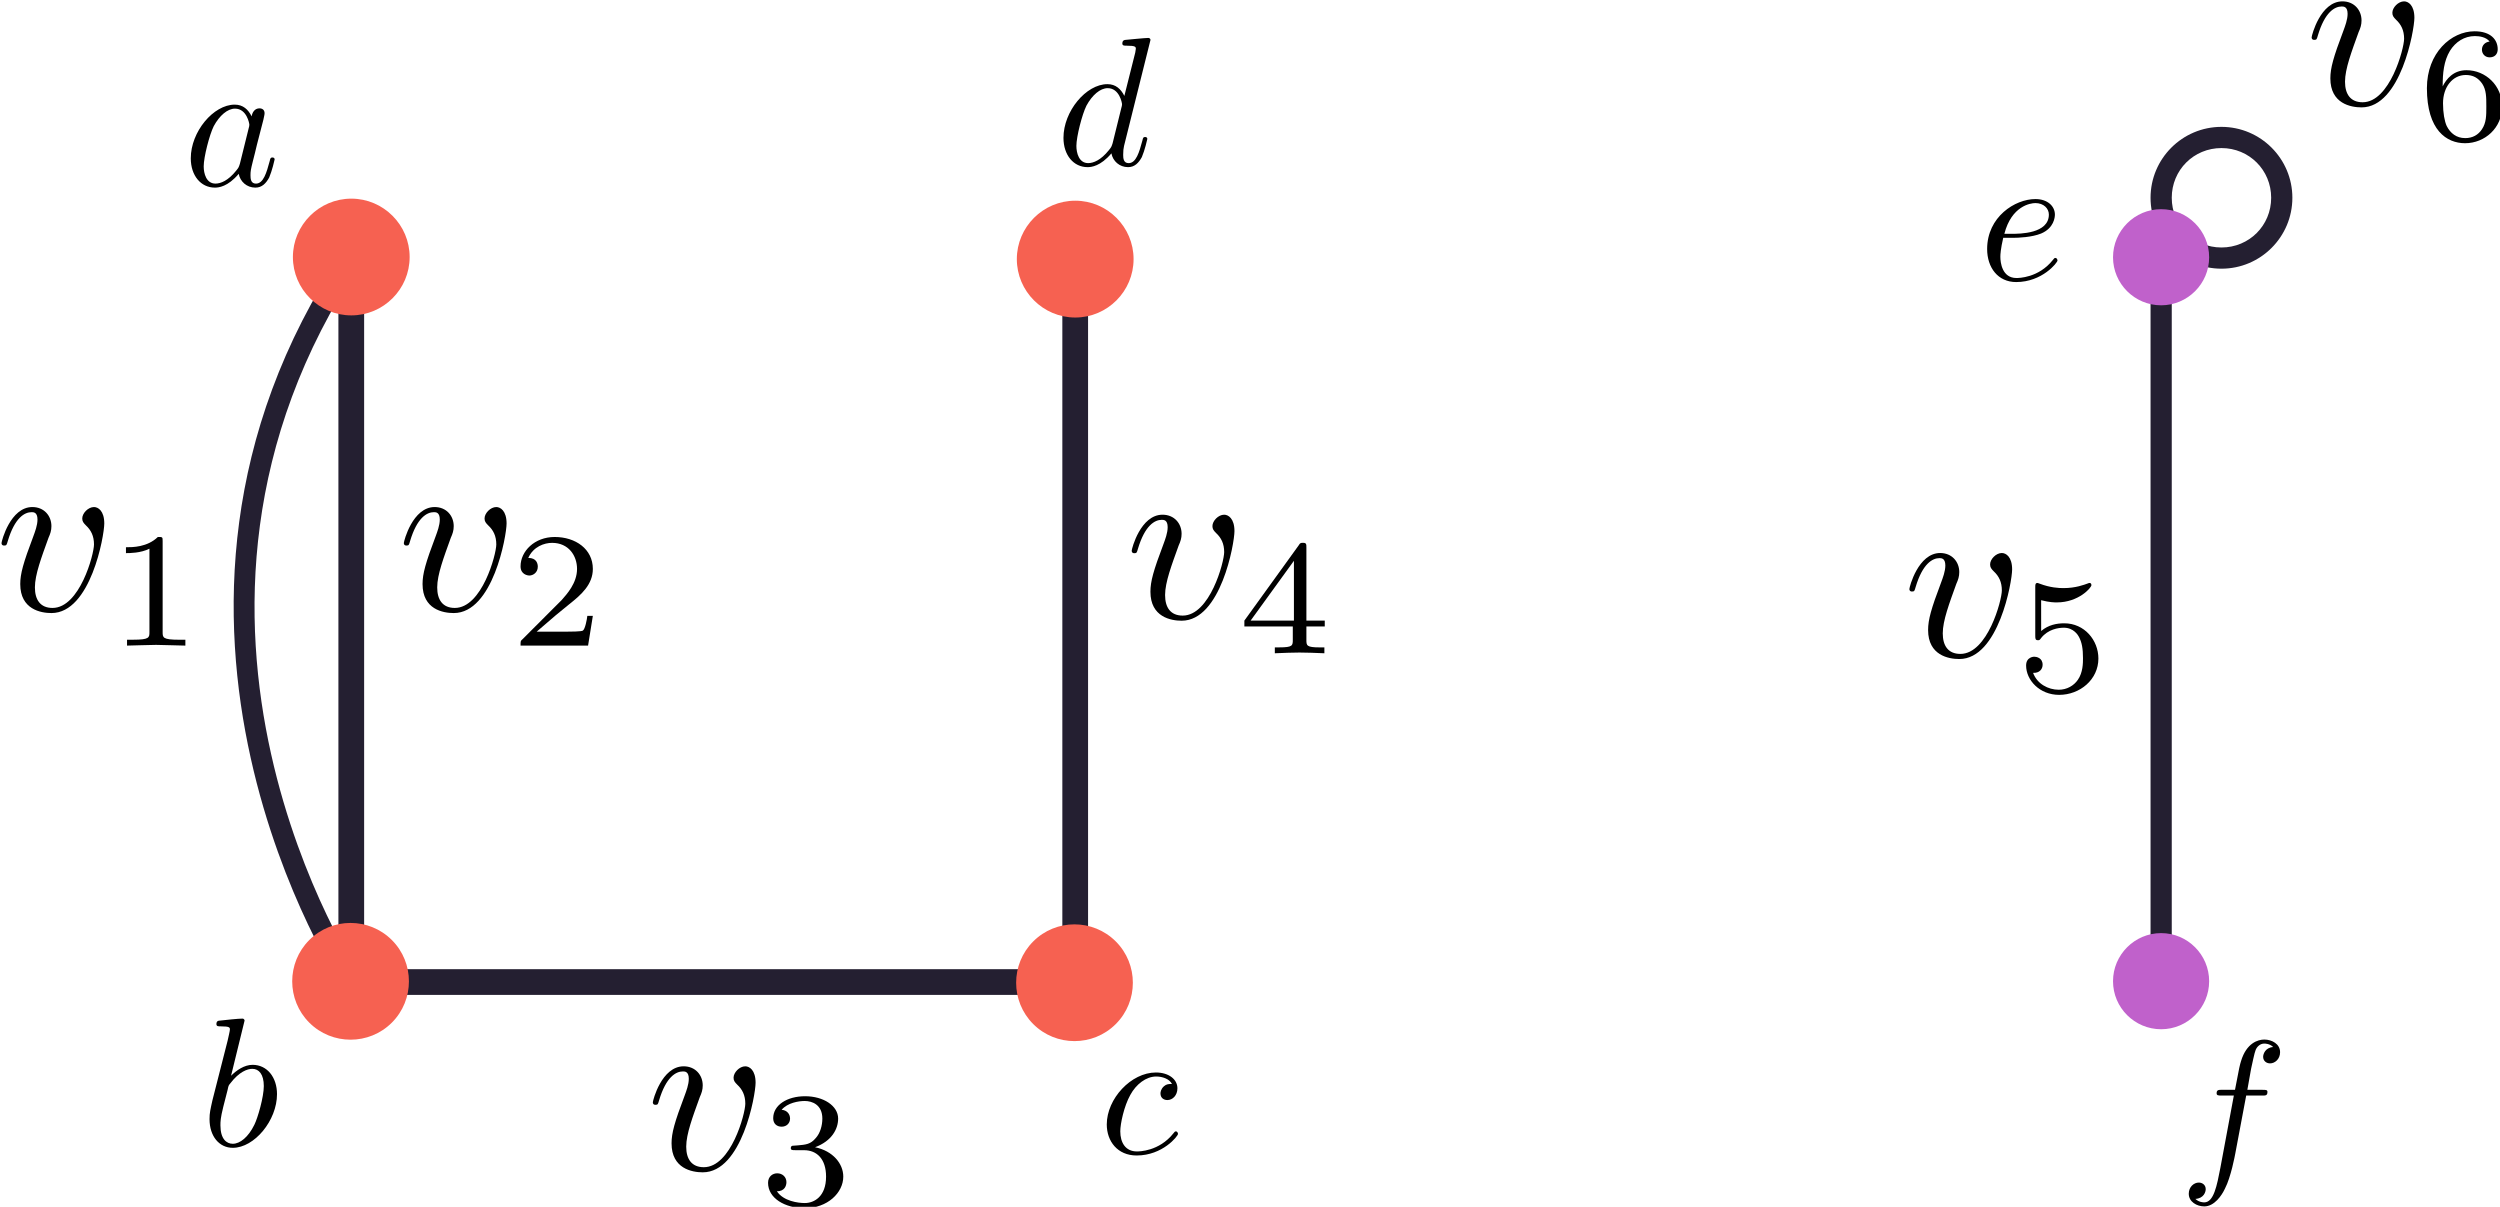 <?xml version="1.0" encoding="UTF-8" standalone="no"?>
<!-- Created with Inkscape (http://www.inkscape.org/) -->

<svg
   width="54.822mm"
   height="26.463mm"
   viewBox="0 0 54.822 26.463"
   version="1.1"
   id="svg5"
   xmlns="http://www.w3.org/2000/svg"
   xmlns:svg="http://www.w3.org/2000/svg">
  <defs
     id="defs2">
    <marker
       style="overflow:visible"
       id="marker1211"
       refX="0"
       refY="0"
       orient="auto">
      <path
         transform="matrix(0.4,0,0,0.4,2.96,0.4)"
         style="fill:context-stroke;fill-rule:evenodd;stroke:context-stroke;stroke-width:1pt"
         d="m -2.5,-1 c 0,2.76 -2.24,5 -5,5 -2.76,0 -5,-2.24 -5,-5 0,-2.76 2.24,-5 5,-5 2.76,0 5,2.24 5,5 z"
         id="path1209" />
    </marker>
    <marker
       style="overflow:visible"
       id="DotM"
       refX="0"
       refY="0"
       orient="auto">
      <path
         transform="matrix(0.4,0,0,0.4,2.96,0.4)"
         style="fill:context-stroke;fill-rule:evenodd;stroke:context-stroke;stroke-width:1pt"
         d="m -2.5,-1 c 0,2.76 -2.24,5 -5,5 -2.76,0 -5,-2.24 -5,-5 0,-2.76 2.24,-5 5,-5 2.76,0 5,2.24 5,5 z"
         id="path1005" />
    </marker>
    <defs
       id="id-f3cf8f50-a01f-4271-999c-8eb930489b6f">
      <g
         id="id-8a2ee65e-22da-4a70-9e1a-a4fc28b04e28">
        <symbol
           overflow="visible"
           id="id-b892ae41-0631-4008-8c2a-bd448542a060">
          <path
             style="stroke:none;stroke-width:0"
             d=""
             id="id-705b8352-faa5-418b-a6c4-260732175886" />
        </symbol>
        <symbol
           overflow="visible"
           id="id-2dcf8aa4-0beb-4d17-bd59-43ebabb11cfd">
          <path
             style="stroke:none;stroke-width:0"
             d="M 3.719,-3.766 C 3.531,-4.141 3.25,-4.406 2.797,-4.406 c -1.156,0 -2.391,1.469 -2.391,2.922 0,0.938 0.547,1.594 1.312,1.594 0.203,0 0.703,-0.047 1.297,-0.75 0.078,0.422 0.438,0.75 0.906,0.75 0.359,0 0.578,-0.234 0.75,-0.547 0.156,-0.359 0.297,-0.969 0.297,-0.984 0,-0.109 -0.094,-0.109 -0.125,-0.109 -0.094,0 -0.109,0.047 -0.141,0.188 -0.172,0.641 -0.344,1.234 -0.75,1.234 -0.281,0 -0.297,-0.266 -0.297,-0.453 0,-0.219 0.016,-0.312 0.125,-0.75 C 3.891,-1.719 3.906,-1.828 4,-2.203 L 4.359,-3.594 c 0.062,-0.281 0.062,-0.297 0.062,-0.344 0,-0.172 -0.109,-0.266 -0.281,-0.266 -0.25,0 -0.391,0.219 -0.422,0.438 z M 3.078,-1.188 C 3.016,-1 3.016,-0.984 2.875,-0.812 2.438,-0.266 2.031,-0.109 1.75,-0.109 c -0.5,0 -0.641,-0.547 -0.641,-0.938 0,-0.5 0.312,-1.719 0.547,-2.188 0.312,-0.578 0.75,-0.953 1.156,-0.953 0.641,0 0.781,0.812 0.781,0.875 0,0.062 -0.016,0.125 -0.031,0.172 z m 0,0"
             id="id-8d6352c4-327f-446b-8f70-de79dbd306d9" />
        </symbol>
        <symbol
           overflow="visible"
           id="id-7d299031-46b8-407a-b140-c4fc2d6b9caf">
          <path
             style="stroke:none;stroke-width:0"
             d="m 2.375,-6.812 c 0,0 0,-0.109 -0.125,-0.109 -0.219,0 -0.953,0.078 -1.219,0.109 -0.078,0 -0.188,0.016 -0.188,0.188 0,0.125 0.094,0.125 0.25,0.125 0.469,0 0.484,0.062 0.484,0.172 0,0.062 -0.078,0.406 -0.125,0.609 l -0.828,3.25 c -0.109,0.5 -0.156,0.672 -0.156,1.016 0,0.938 0.531,1.562 1.266,1.562 1.172,0 2.406,-1.484 2.406,-2.922 0,-0.906 -0.531,-1.594 -1.328,-1.594 -0.453,0 -0.875,0.297 -1.172,0.594 z M 1.453,-3.047 C 1.5,-3.266 1.5,-3.281 1.594,-3.391 2.078,-4.031 2.531,-4.188 2.797,-4.188 c 0.359,0 0.625,0.297 0.625,0.938 0,0.594 -0.328,1.734 -0.516,2.109 -0.328,0.672 -0.781,1.031 -1.172,1.031 -0.344,0 -0.672,-0.266 -0.672,-1 0,-0.203 0,-0.391 0.156,-1.016 z m 0,0"
             id="id-e67ee7d6-047e-4235-b01c-3fe6eb45dcae" />
        </symbol>
        <symbol
           overflow="visible"
           id="id-a79f198c-d1cf-4717-a14e-7273998e11f8">
          <path
             style="stroke:none;stroke-width:0"
             d="m 3.953,-3.781 c -0.172,0 -0.297,0 -0.438,0.125 -0.172,0.156 -0.188,0.328 -0.188,0.391 0,0.25 0.188,0.359 0.375,0.359 0.281,0 0.547,-0.25 0.547,-0.641 0,-0.484 -0.469,-0.859 -1.172,-0.859 -1.344,0 -2.672,1.422 -2.672,2.828 0,0.906 0.578,1.688 1.625,1.688 1.422,0 2.25,-1.062 2.25,-1.172 0,-0.062 -0.047,-0.141 -0.109,-0.141 -0.062,0 -0.078,0.031 -0.141,0.109 -0.781,0.984 -1.875,0.984 -1.984,0.984 -0.625,0 -0.906,-0.484 -0.906,-1.094 0,-0.406 0.203,-1.375 0.547,-1.984 0.312,-0.578 0.859,-1 1.406,-1 0.328,0 0.719,0.125 0.859,0.406 z m 0,0"
             id="id-3f7f347e-34f8-460e-9f40-86d94bc9fc44" />
        </symbol>
        <symbol
           overflow="visible"
           id="id-b6cf7bbd-25da-42ea-bd94-efa7f73bd045">
          <path
             style="stroke:none;stroke-width:0"
             d="m 5.141,-6.812 c 0,0 0,-0.109 -0.125,-0.109 -0.156,0 -1.094,0.094 -1.266,0.109 -0.078,0.016 -0.141,0.062 -0.141,0.188 0,0.125 0.094,0.125 0.234,0.125 0.484,0 0.5,0.062 0.5,0.172 L 4.312,-6.125 3.719,-3.766 C 3.531,-4.141 3.25,-4.406 2.797,-4.406 c -1.156,0 -2.391,1.469 -2.391,2.922 0,0.938 0.547,1.594 1.312,1.594 0.203,0 0.703,-0.047 1.297,-0.75 0.078,0.422 0.438,0.75 0.906,0.75 0.359,0 0.578,-0.234 0.75,-0.547 0.156,-0.359 0.297,-0.969 0.297,-0.984 0,-0.109 -0.094,-0.109 -0.125,-0.109 -0.094,0 -0.109,0.047 -0.141,0.188 -0.172,0.641 -0.344,1.234 -0.75,1.234 -0.281,0 -0.297,-0.266 -0.297,-0.453 0,-0.25 0.016,-0.312 0.047,-0.484 z m -2.062,5.625 C 3.016,-1 3.016,-0.984 2.875,-0.812 2.438,-0.266 2.031,-0.109 1.75,-0.109 c -0.5,0 -0.641,-0.547 -0.641,-0.938 0,-0.5 0.312,-1.719 0.547,-2.188 0.312,-0.578 0.75,-0.953 1.156,-0.953 0.641,0 0.781,0.812 0.781,0.875 0,0.062 -0.016,0.125 -0.031,0.172 z m 0,0"
             id="id-30af0f86-b618-46d1-a14f-f2357727750f" />
        </symbol>
        <symbol
           overflow="visible"
           id="id-ff0b784c-d7b5-4179-9c44-8fadbfde2135">
          <path
             style="stroke:none;stroke-width:0"
             d="m 1.859,-2.297 c 0.297,0 1.031,-0.031 1.531,-0.234 0.703,-0.297 0.75,-0.891 0.75,-1.031 0,-0.438 -0.375,-0.844 -1.062,-0.844 -1.109,0 -2.625,0.969 -2.625,2.719 0,1.016 0.594,1.797 1.578,1.797 1.422,0 2.25,-1.062 2.25,-1.172 0,-0.062 -0.047,-0.141 -0.109,-0.141 -0.062,0 -0.078,0.031 -0.141,0.109 -0.781,0.984 -1.875,0.984 -1.984,0.984 -0.781,0 -0.875,-0.844 -0.875,-1.156 0,-0.125 0.016,-0.422 0.156,-1.031 z m -0.469,-0.219 C 1.781,-4.031 2.812,-4.188 3.078,-4.188 c 0.453,0 0.734,0.297 0.734,0.625 0,1.047 -1.594,1.047 -2.016,1.047 z m 0,0"
             id="id-d0593ab0-6b75-4945-994e-56c07361d455" />
        </symbol>
        <symbol
           overflow="visible"
           id="id-72218aeb-cdd5-4666-ae2c-6f9e7ad1127b">
          <path
             style="stroke:none;stroke-width:0"
             d="m 3.656,-3.984 h 0.859 c 0.203,0 0.297,0 0.297,-0.203 0,-0.109 -0.094,-0.109 -0.266,-0.109 H 3.719 L 3.922,-5.438 c 0.047,-0.203 0.188,-0.906 0.25,-1.031 0.078,-0.188 0.25,-0.344 0.469,-0.344 0.031,0 0.297,0 0.484,0.188 -0.438,0.031 -0.547,0.391 -0.547,0.531 0,0.234 0.188,0.359 0.375,0.359 C 5.219,-5.734 5.5,-5.969 5.5,-6.344 c 0,-0.453 -0.453,-0.688 -0.859,-0.688 -0.344,0 -0.969,0.188 -1.266,1.172 -0.062,0.203 -0.094,0.312 -0.328,1.562 h -0.688 c -0.203,0 -0.312,0 -0.312,0.188 0,0.125 0.094,0.125 0.281,0.125 h 0.656 L 2.25,-0.047 c -0.188,0.969 -0.359,1.875 -0.875,1.875 -0.047,0 -0.281,0 -0.484,-0.188 C 1.359,1.609 1.453,1.25 1.453,1.109 1.453,0.875 1.266,0.75 1.078,0.75 0.812,0.75 0.531,0.984 0.531,1.359 c 0,0.438 0.438,0.688 0.844,0.688 0.547,0 0.953,-0.594 1.125,-0.969 0.328,-0.625 0.547,-1.828 0.562,-1.906 z m 0,0"
             id="id-c5b8f68d-493c-486b-8570-ca1d76154f37" />
        </symbol>
        <symbol
           overflow="visible"
           id="id-17d66f0b-2107-43b0-9895-d4860e7657a2">
          <path
             style="stroke:none;stroke-width:0"
             d="M 4.688,-3.766 C 4.703,-3.812 4.719,-3.875 4.719,-3.938 c 0,-0.172 -0.109,-0.266 -0.281,-0.266 -0.094,0 -0.375,0.062 -0.406,0.422 -0.188,-0.359 -0.531,-0.625 -0.938,-0.625 -1.125,0 -2.359,1.391 -2.359,2.828 0,0.984 0.594,1.578 1.312,1.578 0.594,0 1.062,-0.469 1.156,-0.578 L 3.219,-0.562 C 3.016,0.312 2.891,0.734 2.891,0.75 2.844,0.844 2.516,1.828 1.453,1.828 1.266,1.828 0.938,1.812 0.656,1.719 0.953,1.641 1.062,1.375 1.062,1.203 c 0,-0.156 -0.109,-0.344 -0.375,-0.344 -0.219,0 -0.531,0.172 -0.531,0.578 0,0.406 0.359,0.609 1.312,0.609 1.25,0 1.969,-0.781 2.125,-1.375 z M 3.406,-1.281 C 3.344,-1.016 3.109,-0.766 2.891,-0.578 2.688,-0.406 2.375,-0.219 2.078,-0.219 c -0.5,0 -0.641,-0.516 -0.641,-0.922 0,-0.469 0.281,-1.656 0.562,-2.156 C 2.266,-3.781 2.688,-4.188 3.109,-4.188 c 0.656,0 0.797,0.812 0.797,0.859 0,0.047 -0.016,0.109 -0.031,0.141 z m 0,0"
             id="id-04df5e81-6616-45bb-9a3e-2d5e309477bb" />
        </symbol>
        <symbol
           overflow="visible"
           id="id-4bb81ebb-147e-452c-b3dc-98ca50f53814">
          <path
             style="stroke:none;stroke-width:0"
             d="m 2.859,-6.812 c 0,0 0,-0.109 -0.125,-0.109 -0.234,0 -0.953,0.078 -1.219,0.109 -0.078,0 -0.188,0.016 -0.188,0.188 0,0.125 0.094,0.125 0.234,0.125 0.484,0 0.5,0.062 0.5,0.172 L 2.031,-6.125 0.594,-0.391 c -0.047,0.141 -0.047,0.156 -0.047,0.219 0,0.234 0.203,0.281 0.297,0.281 0.156,0 0.312,-0.125 0.359,-0.266 l 0.188,-0.75 0.219,-0.891 C 1.672,-2.031 1.734,-2.25 1.781,-2.469 1.797,-2.531 1.891,-2.859 1.891,-2.922 1.922,-3.016 2.234,-3.562 2.578,-3.844 2.797,-4 3.094,-4.188 3.531,-4.188 c 0.422,0 0.531,0.344 0.531,0.703 0,0.531 -0.375,1.625 -0.609,2.234 C 3.375,-1.031 3.312,-0.906 3.312,-0.703 c 0,0.469 0.359,0.812 0.828,0.812 0.938,0 1.297,-1.453 1.297,-1.531 0,-0.109 -0.078,-0.109 -0.109,-0.109 -0.109,0 -0.109,0.031 -0.156,0.188 -0.141,0.531 -0.469,1.234 -1.016,1.234 -0.172,0 -0.234,-0.094 -0.234,-0.328 0,-0.25 0.078,-0.484 0.172,-0.703 0.156,-0.438 0.609,-1.625 0.609,-2.203 0,-0.641 -0.391,-1.062 -1.141,-1.062 -0.625,0 -1.109,0.312 -1.484,0.766 z m 0,0"
             id="id-bd9a51cf-2364-448e-8d52-e710bf55179c" />
        </symbol>
      </g>
    </defs>
    <defs
       id="id-06de25f4-2396-4c5a-b5cf-b44303d2289d">
      <g
         id="id-fa65ef5b-1361-44d8-b55d-6a4fbcb18400">
        <symbol
           overflow="visible"
           id="id-7dd63600-ae73-4a65-9b91-462bfdc23293">
          <path
             style="stroke:none;stroke-width:0"
             d=""
             id="id-2aaca5b1-5ef9-49de-a25a-979843209192" />
        </symbol>
        <symbol
           overflow="visible"
           id="id-bc5867cd-ae23-4e69-b2bc-e2f0c368cacf">
          <path
             style="stroke:none;stroke-width:0"
             d="m 4.672,-3.703 c 0,-0.547 -0.266,-0.703 -0.438,-0.703 -0.25,0 -0.5,0.266 -0.5,0.484 0,0.125 0.047,0.188 0.156,0.297 0.219,0.203 0.344,0.453 0.344,0.812 0,0.422 -0.609,2.703 -1.766,2.703 -0.516,0 -0.75,-0.344 -0.75,-0.875 0,-0.547 0.281,-1.281 0.578,-2.109 0.078,-0.172 0.125,-0.312 0.125,-0.5 0,-0.438 -0.312,-0.812 -0.812,-0.812 -0.938,0 -1.312,1.453 -1.312,1.531 0,0.109 0.094,0.109 0.109,0.109 0.109,0 0.109,-0.031 0.156,-0.188 0.297,-1 0.719,-1.234 1.016,-1.234 0.078,0 0.25,0 0.25,0.312 0,0.25 -0.109,0.531 -0.172,0.703 -0.438,1.156 -0.562,1.609 -0.562,2.047 0,1.078 0.875,1.234 1.328,1.234 1.672,0 2.25,-3.297 2.25,-3.812 z m 0,0"
             id="id-c965877a-e033-4754-8ed4-1e7e183fea02" />
        </symbol>
        <symbol
           overflow="visible"
           id="id-070a1d8e-6d49-4bb2-8874-bd65125dd6b0">
          <path
             style="stroke:none;stroke-width:0"
             d=""
             id="id-ac55832a-cb3f-4272-bc44-21a507d78a25" />
        </symbol>
        <symbol
           overflow="visible"
           id="id-20e99f99-8977-40c1-b395-416dd3c7f718">
          <path
             style="stroke:none;stroke-width:0"
             d="m 2.328,-4.438 c 0,-0.188 0,-0.188 -0.203,-0.188 -0.453,0.438 -1.078,0.438 -1.359,0.438 v 0.25 c 0.156,0 0.625,0 1,-0.188 v 3.547 c 0,0.234 0,0.328 -0.688,0.328 H 0.812 V 0 c 0.125,0 0.984,-0.031 1.234,-0.031 0.219,0 1.094,0.031 1.25,0.031 V -0.25 H 3.031 c -0.703,0 -0.703,-0.094 -0.703,-0.328 z m 0,0"
             id="id-f28e4355-dc89-4a18-b2be-bdf617073e45" />
        </symbol>
        <symbol
           overflow="visible"
           id="id-45de5118-5d61-43de-a3d9-bec467e4fb96">
          <path
             style="stroke:none;stroke-width:0"
             d="M 3.516,-1.266 H 3.281 c -0.016,0.156 -0.094,0.562 -0.188,0.625 C 3.047,-0.594 2.516,-0.594 2.406,-0.594 H 1.125 c 0.734,-0.641 0.984,-0.844 1.391,-1.172 0.516,-0.406 1,-0.844 1,-1.5 0,-0.844 -0.734,-1.359 -1.625,-1.359 -0.859,0 -1.453,0.609 -1.453,1.25 0,0.344 0.297,0.391 0.375,0.391 0.156,0 0.359,-0.125 0.359,-0.375 0,-0.125 -0.047,-0.375 -0.406,-0.375 C 0.984,-4.219 1.453,-4.375 1.781,-4.375 c 0.703,0 1.062,0.547 1.062,1.109 0,0.609 -0.438,1.078 -0.656,1.328 L 0.516,-0.266 C 0.438,-0.203 0.438,-0.188 0.438,0 h 2.875 z m 0,0"
             id="id-fe16172c-febb-436f-838e-63dc334bb845" />
        </symbol>
        <symbol
           overflow="visible"
           id="id-49b8c3c6-58d5-4ed7-86fe-758cf72012c9">
          <path
             style="stroke:none;stroke-width:0"
             d="m 1.906,-2.328 c 0.547,0 0.938,0.375 0.938,1.125 0,0.859 -0.516,1.125 -0.906,1.125 -0.281,0 -0.906,-0.078 -1.188,-0.5 0.328,0 0.406,-0.234 0.406,-0.391 0,-0.219 -0.172,-0.375 -0.391,-0.375 -0.188,0 -0.391,0.125 -0.391,0.406 0,0.656 0.719,1.078 1.562,1.078 0.969,0 1.641,-0.656 1.641,-1.344 0,-0.547 -0.438,-1.094 -1.203,-1.25 0.719,-0.266 0.984,-0.781 0.984,-1.219 0,-0.547 -0.625,-0.953 -1.406,-0.953 -0.766,0 -1.359,0.375 -1.359,0.938 0,0.234 0.156,0.359 0.359,0.359 0.219,0 0.359,-0.156 0.359,-0.344 0,-0.203 -0.141,-0.359 -0.359,-0.375 0.25,-0.297 0.719,-0.375 0.984,-0.375 0.312,0 0.75,0.156 0.75,0.75 0,0.297 -0.094,0.625 -0.281,0.828 -0.219,0.266 -0.422,0.281 -0.766,0.312 -0.172,0.016 -0.188,0.016 -0.219,0.016 -0.016,0 -0.078,0.016 -0.078,0.094 0,0.094 0.062,0.094 0.188,0.094 z m 0,0"
             id="id-3fd90e5b-423e-4b12-8625-466b28141a5c" />
        </symbol>
        <symbol
           overflow="visible"
           id="id-9a87805d-f924-4f0c-8b73-498091792eea">
          <path
             style="stroke:none;stroke-width:0"
             d="m 3.688,-1.141 v -0.25 H 2.906 V -4.5 c 0,-0.141 0,-0.203 -0.141,-0.203 -0.094,0 -0.125,0 -0.188,0.109 l -2.312,3.203 v 0.25 h 2.062 v 0.562 c 0,0.25 0,0.328 -0.578,0.328 H 1.562 V 0 C 1.922,-0.016 2.359,-0.031 2.609,-0.031 2.875,-0.031 3.312,-0.016 3.672,0 v -0.25 h -0.188 C 2.906,-0.25 2.906,-0.328 2.906,-0.578 v -0.562 z M 2.375,-3.938 v 2.547 H 0.531 Z m 0,0"
             id="id-7473479e-1f12-40b9-be95-21f419440c5f" />
        </symbol>
        <symbol
           overflow="visible"
           id="id-807fc157-60fd-42c8-bf5c-f62d66a71501">
          <path
             style="stroke:none;stroke-width:0"
             d="m 1.078,-3.891 c 0.359,0.094 0.562,0.094 0.672,0.094 0.922,0 1.469,-0.625 1.469,-0.734 0,-0.078 -0.047,-0.094 -0.078,-0.094 -0.016,0 -0.031,0 -0.062,0.016 -0.172,0.062 -0.531,0.203 -1.047,0.203 -0.203,0 -0.562,-0.016 -1.016,-0.188 C 0.938,-4.625 0.922,-4.625 0.922,-4.625 c -0.094,0 -0.094,0.078 -0.094,0.188 v 2.047 c 0,0.125 0,0.203 0.109,0.203 0.062,0 0.078,0 0.141,-0.094 0.297,-0.375 0.734,-0.438 0.969,-0.438 0.422,0 0.609,0.328 0.641,0.391 0.125,0.234 0.172,0.5 0.172,0.906 0,0.203 0,0.609 -0.219,0.922 -0.172,0.25 -0.469,0.422 -0.812,0.422 -0.453,0 -0.922,-0.25 -1.094,-0.719 0.266,0.016 0.406,-0.156 0.406,-0.344 0,-0.297 -0.266,-0.344 -0.359,-0.344 0,0 -0.344,0 -0.344,0.375 0,0.625 0.578,1.25 1.406,1.25 0.891,0 1.672,-0.656 1.672,-1.547 0,-0.781 -0.594,-1.5 -1.453,-1.5 -0.312,0 -0.672,0.062 -0.984,0.328 z m 0,0"
             id="id-a9fe7fea-5dff-4de2-b927-5090bea00635" />
        </symbol>
        <symbol
           overflow="visible"
           id="id-92b98f01-a601-45b0-ac6d-70a364ab87b9">
          <path
             style="stroke:none;stroke-width:0"
             d="m 1.047,-2.281 c 0,-0.562 0.047,-1.078 0.312,-1.516 0.234,-0.375 0.609,-0.625 1.062,-0.625 0.203,0 0.484,0.047 0.625,0.234 C 2.875,-4.172 2.719,-4.047 2.719,-3.844 c 0,0.172 0.125,0.328 0.328,0.328 0.219,0 0.344,-0.141 0.344,-0.344 0,-0.406 -0.297,-0.766 -0.984,-0.766 -1,0 -2.031,0.922 -2.031,2.422 0,1.797 0.844,2.344 1.625,2.344 0.844,0 1.578,-0.656 1.578,-1.562 0,-0.891 -0.703,-1.547 -1.516,-1.547 -0.562,0 -0.859,0.375 -1.016,0.688 z M 2,-0.078 c -0.359,0 -0.625,-0.203 -0.781,-0.516 C 1.125,-0.797 1.062,-1.156 1.062,-1.562 c 0,-0.688 0.406,-1.203 0.969,-1.203 0.312,0 0.531,0.125 0.703,0.375 0.172,0.266 0.172,0.562 0.172,0.969 0,0.391 0,0.688 -0.188,0.969 -0.156,0.234 -0.391,0.375 -0.719,0.375 z m 0,0"
             id="id-d528d8a7-eb8e-4030-904c-31ebb447f5e8" />
        </symbol>
        <symbol
           overflow="visible"
           id="id-223a4167-e30d-4535-9b7b-835fd2b40323">
          <path
             style="stroke:none;stroke-width:0"
             d="m 3.734,-4.203 c 0.062,-0.094 0.062,-0.109 0.062,-0.281 H 1.969 C 1.688,-4.484 1.609,-4.5 1.359,-4.516 1,-4.547 0.984,-4.594 0.969,-4.703 H 0.734 l -0.25,1.484 H 0.719 c 0.016,-0.109 0.094,-0.562 0.203,-0.641 0.047,-0.031 0.625,-0.031 0.719,-0.031 H 3.156 c -0.219,0.281 -0.578,0.719 -0.719,0.922 -0.906,1.188 -1,2.297 -1,2.703 0,0.078 0,0.406 0.328,0.406 0.344,0 0.344,-0.312 0.344,-0.406 v -0.281 c 0,-1.344 0.281,-1.969 0.578,-2.344 z m 0,0"
             id="id-fca1682b-32ae-4405-aece-40d1f5709004" />
        </symbol>
      </g>
    </defs>
  </defs>
  <g
     id="layer1"
     transform="translate(-34.63,-94.882)">
    <g
       id="g3411">
      <g
         id="g2766"
         style="fill:#f66151">
        <path
           style="color:#000000;fill:#241f31;-inkscape-stroke:none"
           d="m 42.141,100.412 c -5.371,8.057 0,16.133 0,16.133 l 0.387,-0.258 c 0,0 -5.212,-7.799 0,-15.617 z"
           id="path1252" />
        <g
           id="path859"
           style="fill:#f66151">
          <path
             style="color:#000000;fill:#241f31;-inkscape-stroke:none"
             d="m 42.051,100.541 v 16.158 h 16.439 v -16.158 h -0.564 v 15.594 H 42.615 v -15.594 z"
             id="path2816" />
          <g
             id="g2774"
             style="fill:#f66151">
            <g
               id="path2806"
               style="fill:#f66151">
              <path
                 style="color:#000000;fill:#f66151;fill-rule:evenodd;stroke-width:0.226pt;-inkscape-stroke:none"
                 d="m 58.208,99.434 c 0.624,0 1.13,0.506 1.13,1.13 0,0.624 -0.506,1.13 -1.13,1.13 -0.624,0 -1.13,-0.506 -1.13,-1.13 0,-0.624 0.506,-1.13 1.13,-1.13 z"
                 id="path2810" />
              <path
                 style="color:#000000;fill:#f66151;fill-rule:evenodd;-inkscape-stroke:none"
                 d="m 58.209,99.283 c -0.705,0 -1.281,0.576 -1.281,1.281 0,0.705 0.576,1.281 1.281,1.281 0.705,0 1.279,-0.576 1.279,-1.281 0,-0.705 -0.574,-1.281 -1.279,-1.281 z m 0,0.301 c 0.542,0 0.979,0.438 0.979,0.98 0,0.542 -0.436,0.979 -0.979,0.979 -0.542,0 -0.98,-0.436 -0.98,-0.979 0,-0.542 0.438,-0.98 0.98,-0.98 z"
                 id="path2812" />
            </g>
            <g
               id="path2796"
               style="fill:#f66151">
              <path
                 style="color:#000000;fill:#f66151;fill-rule:evenodd;stroke-width:0.226pt;-inkscape-stroke:none"
                 d="m 58.991,115.634 c 0.441,0.441 0.441,1.157 0,1.598 -0.441,0.441 -1.157,0.441 -1.598,0 -0.441,-0.441 -0.441,-1.157 0,-1.598 0.441,-0.441 1.157,-0.441 1.598,0 z"
                 id="path2800" />
              <path
                 style="color:#000000;fill:#f66151;fill-rule:evenodd;-inkscape-stroke:none"
                 d="m 58.191,115.152 c -0.328,0 -0.655,0.126 -0.904,0.375 -0.499,0.499 -0.499,1.312 0,1.811 0.499,0.499 1.312,0.499 1.811,0 0.499,-0.499 0.499,-1.312 0,-1.811 -0.249,-0.249 -0.578,-0.375 -0.906,-0.375 z m 0,0.301 c 0.25,0 0.502,0.095 0.693,0.287 0.383,0.383 0.383,1.001 0,1.385 -0.383,0.383 -1.001,0.383 -1.385,0 -0.383,-0.383 -0.383,-1.001 0,-1.385 0.192,-0.192 0.441,-0.287 0.691,-0.287 z"
                 id="path2802" />
            </g>
            <g
               id="path2786"
               style="fill:#f66151">
              <path
                 style="color:#000000;fill:#f66151;fill-rule:evenodd;stroke-width:0.226pt;-inkscape-stroke:none"
                 d="m 43.116,117.2 c -0.441,0.441 -1.157,0.441 -1.598,0 -0.441,-0.441 -0.441,-1.157 0,-1.598 0.441,-0.441 1.157,-0.441 1.598,0 0.441,0.441 0.441,1.157 0,1.598 z"
                 id="path2790" />
              <path
                 style="color:#000000;fill:#f66151;fill-rule:evenodd;-inkscape-stroke:none"
                 d="m 42.316,115.121 c -0.328,0 -0.655,0.126 -0.904,0.375 -0.499,0.499 -0.499,1.312 0,1.811 0.499,0.499 1.312,0.499 1.811,0 0.499,-0.499 0.499,-1.312 0,-1.811 -0.249,-0.249 -0.578,-0.375 -0.906,-0.375 z m 0,0.299 c 0.25,0 0.502,0.097 0.693,0.289 0.383,0.383 0.383,1.001 0,1.385 -0.383,0.383 -1.001,0.383 -1.385,0 -0.383,-0.383 -0.383,-1.001 0,-1.385 0.192,-0.192 0.441,-0.289 0.691,-0.289 z"
                 id="path2792" />
            </g>
            <g
               id="path2776"
               style="fill:#f66151">
              <path
                 style="color:#000000;fill:#f66151;fill-rule:evenodd;stroke-width:0.226pt;-inkscape-stroke:none"
                 d="m 42.333,101.649 c -0.624,0 -1.13,-0.506 -1.13,-1.13 0,-0.624 0.506,-1.13 1.13,-1.13 0.624,0 1.13,0.506 1.13,1.13 0,0.624 -0.506,1.13 -1.13,1.13 z"
                 id="path2780" />
              <path
                 style="color:#000000;fill:#f66151;fill-rule:evenodd;-inkscape-stroke:none"
                 d="m 42.334,99.238 c -0.705,0 -1.281,0.576 -1.281,1.281 0,0.705 0.576,1.279 1.281,1.279 0.705,0 1.279,-0.574 1.279,-1.279 0,-0.705 -0.574,-1.281 -1.279,-1.281 z m 0,0.301 c 0.542,0 0.979,0.438 0.979,0.98 0,0.542 -0.436,0.979 -0.979,0.979 -0.542,0 -0.98,-0.436 -0.98,-0.979 0,-0.542 0.438,-0.98 0.98,-0.98 z"
                 id="path2782" />
            </g>
          </g>
        </g>
      </g>
      <g
         id="g2770"
         style="fill:#c061cb">
        <path
           style="color:#000000;fill:#241f31;fill-rule:evenodd;-inkscape-stroke:none"
           d="m 83.344,97.664 c -0.858,0 -1.555,0.697 -1.555,1.555 0,0.858 0.697,1.555 1.555,1.555 0.858,0 1.555,-0.697 1.555,-1.555 0,-0.858 -0.697,-1.555 -1.555,-1.555 z m 0,0.465 c 0.608,0 1.09,0.482 1.09,1.09 0,0.608 -0.482,1.09 -1.09,1.09 -0.608,0 -1.09,-0.482 -1.09,-1.09 0,-0.608 0.482,-1.09 1.09,-1.09 z"
           id="rect1603" />
        <g
           id="path1386"
           style="fill:#c061cb">
          <path
             style="color:#000000;fill:#241f31;-inkscape-stroke:none"
             d="m 81.789,100.541 v 15.875 h 0.465 v -15.875 z"
             id="path2850" />
          <g
             id="g2828"
             style="fill:#c061cb">
            <g
               id="path2840"
               style="fill:#c061cb">
              <path
                 style="color:#000000;fill:#c061cb;fill-rule:evenodd;stroke-width:0.186pt;-inkscape-stroke:none"
                 d="m 82.021,117.328 c -0.513,0 -0.93,-0.417 -0.93,-0.93 0,-0.513 0.417,-0.93 0.93,-0.93 0.513,0 0.93,0.417 0.93,0.93 0,0.513 -0.417,0.93 -0.93,0.93 z"
                 id="path2844" />
              <path
                 style="color:#000000;fill:#c061cb;fill-rule:evenodd;-inkscape-stroke:none"
                 d="m 82.021,115.344 c -0.58,0 -1.055,0.474 -1.055,1.055 0,0.58 0.474,1.053 1.055,1.053 0.58,0 1.053,-0.472 1.053,-1.053 0,-0.58 -0.472,-1.055 -1.053,-1.055 z m 0,0.248 c 0.446,0 0.805,0.36 0.805,0.807 0,0.446 -0.358,0.805 -0.805,0.805 -0.446,0 -0.807,-0.358 -0.807,-0.805 0,-0.446 0.36,-0.807 0.807,-0.807 z"
                 id="path2846" />
            </g>
            <g
               id="path2830"
               style="fill:#c061cb">
              <path
                 style="color:#000000;fill:#c061cb;fill-rule:evenodd;stroke-width:0.186pt;-inkscape-stroke:none"
                 d="m 82.021,101.453 c -0.513,0 -0.93,-0.417 -0.93,-0.93 0,-0.513 0.417,-0.93 0.93,-0.93 0.513,0 0.93,0.417 0.93,0.93 0,0.513 -0.417,0.93 -0.93,0.93 z"
                 id="path2834" />
              <path
                 style="color:#000000;fill:#c061cb;fill-rule:evenodd;-inkscape-stroke:none"
                 d="m 82.021,99.469 c -0.58,0 -1.055,0.474 -1.055,1.055 0,0.58 0.474,1.053 1.055,1.053 0.58,0 1.053,-0.472 1.053,-1.053 0,-0.58 -0.472,-1.055 -1.053,-1.055 z m 0,0.248 c 0.446,0 0.805,0.36 0.805,0.807 0,0.446 -0.358,0.805 -0.805,0.805 -0.446,0 -0.807,-0.358 -0.807,-0.805 0,-0.446 0.36,-0.807 0.807,-0.807 z"
                 id="path2836" />
            </g>
          </g>
        </g>
      </g>
      <g
         transform="matrix(0.403,0,0,0.403,38.65,98.952)"
         id="g1909"
         style="fill:#000000;fill-opacity:1">
        <path
           style="stroke:none;stroke-width:0"
           d="M 3.719,-3.766 C 3.531,-4.141 3.25,-4.406 2.797,-4.406 c -1.156,0 -2.391,1.469 -2.391,2.922 0,0.938 0.547,1.594 1.312,1.594 0.203,0 0.703,-0.047 1.297,-0.75 0.078,0.422 0.438,0.75 0.906,0.75 0.359,0 0.578,-0.234 0.75,-0.547 0.156,-0.359 0.297,-0.969 0.297,-0.984 0,-0.109 -0.094,-0.109 -0.125,-0.109 -0.094,0 -0.109,0.047 -0.141,0.188 -0.172,0.641 -0.344,1.234 -0.75,1.234 -0.281,0 -0.297,-0.266 -0.297,-0.453 0,-0.219 0.016,-0.312 0.125,-0.75 C 3.891,-1.719 3.906,-1.828 4,-2.203 L 4.359,-3.594 c 0.062,-0.281 0.062,-0.297 0.062,-0.344 0,-0.172 -0.109,-0.266 -0.281,-0.266 -0.25,0 -0.391,0.219 -0.422,0.438 z M 3.078,-1.188 C 3.016,-1 3.016,-0.984 2.875,-0.812 2.438,-0.266 2.031,-0.109 1.75,-0.109 c -0.5,0 -0.641,-0.547 -0.641,-0.938 0,-0.5 0.312,-1.719 0.547,-2.188 0.312,-0.578 0.75,-0.953 1.156,-0.953 0.641,0 0.781,0.812 0.781,0.875 0,0.062 -0.016,0.125 -0.031,0.172 z m 0,0"
           id="id-c754e21a-bf8f-491b-a16e-008f684cefa2" />
      </g>
      <g
         transform="matrix(0.403,0,0,0.403,39.036,120.008)"
         id="g1912"
         style="fill:#000000;fill-opacity:1">
        <path
           style="stroke:none;stroke-width:0"
           d="m 2.375,-6.812 c 0,0 0,-0.109 -0.125,-0.109 -0.219,0 -0.953,0.078 -1.219,0.109 -0.078,0 -0.188,0.016 -0.188,0.188 0,0.125 0.094,0.125 0.25,0.125 0.469,0 0.484,0.062 0.484,0.172 0,0.062 -0.078,0.406 -0.125,0.609 l -0.828,3.25 c -0.109,0.5 -0.156,0.672 -0.156,1.016 0,0.938 0.531,1.562 1.266,1.562 1.172,0 2.406,-1.484 2.406,-2.922 0,-0.906 -0.531,-1.594 -1.328,-1.594 -0.453,0 -0.875,0.297 -1.172,0.594 z M 1.453,-3.047 C 1.5,-3.266 1.5,-3.281 1.594,-3.391 2.078,-4.031 2.531,-4.188 2.797,-4.188 c 0.359,0 0.625,0.297 0.625,0.938 0,0.594 -0.328,1.734 -0.516,2.109 -0.328,0.672 -0.781,1.031 -1.172,1.031 -0.344,0 -0.672,-0.266 -0.672,-1 0,-0.203 0,-0.391 0.156,-1.016 z m 0,0"
           id="id-0dd7b556-f8c0-43f6-8696-cd7ef3900173" />
      </g>
      <g
         transform="matrix(0.403,0,0,0.403,58.737,120.176)"
         id="g1915"
         style="fill:#000000;fill-opacity:1">
        <path
           style="stroke:none;stroke-width:0"
           d="m 3.953,-3.781 c -0.172,0 -0.297,0 -0.438,0.125 -0.172,0.156 -0.188,0.328 -0.188,0.391 0,0.25 0.188,0.359 0.375,0.359 0.281,0 0.547,-0.25 0.547,-0.641 0,-0.484 -0.469,-0.859 -1.172,-0.859 -1.344,0 -2.672,1.422 -2.672,2.828 0,0.906 0.578,1.688 1.625,1.688 1.422,0 2.25,-1.062 2.25,-1.172 0,-0.062 -0.047,-0.141 -0.109,-0.141 -0.062,0 -0.078,0.031 -0.141,0.109 -0.781,0.984 -1.875,0.984 -1.984,0.984 -0.625,0 -0.906,-0.484 -0.906,-1.094 0,-0.406 0.203,-1.375 0.547,-1.984 0.312,-0.578 0.859,-1 1.406,-1 0.328,0 0.719,0.125 0.859,0.406 z m 0,0"
           id="id-c688aa02-1bbd-4d99-a0f4-d9403d336d6c" />
      </g>
      <g
         transform="matrix(0.403,0,0,0.403,57.787,98.503)"
         id="g1918"
         style="fill:#000000;fill-opacity:1">
        <path
           style="stroke:none;stroke-width:0"
           d="m 5.141,-6.812 c 0,0 0,-0.109 -0.125,-0.109 -0.156,0 -1.094,0.094 -1.266,0.109 -0.078,0.016 -0.141,0.062 -0.141,0.188 0,0.125 0.094,0.125 0.234,0.125 0.484,0 0.5,0.062 0.5,0.172 L 4.312,-6.125 3.719,-3.766 C 3.531,-4.141 3.25,-4.406 2.797,-4.406 c -1.156,0 -2.391,1.469 -2.391,2.922 0,0.938 0.547,1.594 1.312,1.594 0.203,0 0.703,-0.047 1.297,-0.75 0.078,0.422 0.438,0.75 0.906,0.75 0.359,0 0.578,-0.234 0.75,-0.547 0.156,-0.359 0.297,-0.969 0.297,-0.984 0,-0.109 -0.094,-0.109 -0.125,-0.109 -0.094,0 -0.109,0.047 -0.141,0.188 -0.172,0.641 -0.344,1.234 -0.75,1.234 -0.281,0 -0.297,-0.266 -0.297,-0.453 0,-0.25 0.016,-0.312 0.047,-0.484 z m -2.062,5.625 C 3.016,-1 3.016,-0.984 2.875,-0.812 2.438,-0.266 2.031,-0.109 1.75,-0.109 c -0.5,0 -0.641,-0.547 -0.641,-0.938 0,-0.5 0.312,-1.719 0.547,-2.188 0.312,-0.578 0.75,-0.953 1.156,-0.953 0.641,0 0.781,0.812 0.781,0.875 0,0.062 -0.016,0.125 -0.031,0.172 z m 0,0"
           id="id-5ff644e0-bf38-469b-b7af-3179ec0bd9b0" />
      </g>
      <g
         transform="matrix(0.403,0,0,0.403,78.023,101.023)"
         id="g1921"
         style="fill:#000000;fill-opacity:1">
        <path
           style="stroke:none;stroke-width:0"
           d="m 1.859,-2.297 c 0.297,0 1.031,-0.031 1.531,-0.234 0.703,-0.297 0.75,-0.891 0.75,-1.031 0,-0.438 -0.375,-0.844 -1.062,-0.844 -1.109,0 -2.625,0.969 -2.625,2.719 0,1.016 0.594,1.797 1.578,1.797 1.422,0 2.25,-1.062 2.25,-1.172 0,-0.062 -0.047,-0.141 -0.109,-0.141 -0.062,0 -0.078,0.031 -0.141,0.109 -0.781,0.984 -1.875,0.984 -1.984,0.984 -0.781,0 -0.875,-0.844 -0.875,-1.156 0,-0.125 0.016,-0.422 0.156,-1.031 z m -0.469,-0.219 C 1.781,-4.031 2.812,-4.188 3.078,-4.188 c 0.453,0 0.734,0.297 0.734,0.625 0,1.047 -1.594,1.047 -2.016,1.047 z m 0,0"
           id="id-2b0a4e18-1220-4243-b874-576a1b314eb0" />
      </g>
      <g
         transform="matrix(0.403,0,0,0.403,82.413,120.512)"
         id="g1924"
         style="fill:#000000;fill-opacity:1">
        <path
           style="stroke:none;stroke-width:0"
           d="m 3.656,-3.984 h 0.859 c 0.203,0 0.297,0 0.297,-0.203 0,-0.109 -0.094,-0.109 -0.266,-0.109 H 3.719 L 3.922,-5.438 c 0.047,-0.203 0.188,-0.906 0.25,-1.031 0.078,-0.188 0.25,-0.344 0.469,-0.344 0.031,0 0.297,0 0.484,0.188 -0.438,0.031 -0.547,0.391 -0.547,0.531 0,0.234 0.188,0.359 0.375,0.359 C 5.219,-5.734 5.5,-5.969 5.5,-6.344 c 0,-0.453 -0.453,-0.688 -0.859,-0.688 -0.344,0 -0.969,0.188 -1.266,1.172 -0.062,0.203 -0.094,0.312 -0.328,1.562 h -0.688 c -0.203,0 -0.312,0 -0.312,0.188 0,0.125 0.094,0.125 0.281,0.125 h 0.656 L 2.25,-0.047 c -0.188,0.969 -0.359,1.875 -0.875,1.875 -0.047,0 -0.281,0 -0.484,-0.188 C 1.359,1.609 1.453,1.25 1.453,1.109 1.453,0.875 1.266,0.75 1.078,0.75 0.812,0.75 0.531,0.984 0.531,1.359 c 0,0.438 0.438,0.688 0.844,0.688 0.547,0 0.953,-0.594 1.125,-0.969 0.328,-0.625 0.547,-1.828 0.562,-1.906 z m 0,0"
           id="id-d17fd632-c78b-4457-b1a0-fbeca524b101" />
      </g>
      <g
         id="g2524"
         transform="translate(-12.265,-28.393)">
        <g
           style="fill:#000000;fill-opacity:1"
           id="id-c61d7a47-a9c5-4985-81ac-4b7916034025"
           transform="matrix(0.515,0,0,0.515,-29.811,67.259)">
          <g
             transform="translate(148.712,134.765)"
             id="g2266">
            <path
               style="stroke:none;stroke-width:0"
               d="m 4.672,-3.703 c 0,-0.547 -0.266,-0.703 -0.438,-0.703 -0.25,0 -0.5,0.266 -0.5,0.484 0,0.125 0.047,0.188 0.156,0.297 0.219,0.203 0.344,0.453 0.344,0.812 0,0.422 -0.609,2.703 -1.766,2.703 -0.516,0 -0.75,-0.344 -0.75,-0.875 0,-0.547 0.281,-1.281 0.578,-2.109 0.078,-0.172 0.125,-0.312 0.125,-0.5 0,-0.438 -0.312,-0.812 -0.812,-0.812 -0.938,0 -1.312,1.453 -1.312,1.531 0,0.109 0.094,0.109 0.109,0.109 0.109,0 0.109,-0.031 0.156,-0.188 0.297,-1 0.719,-1.234 1.016,-1.234 0.078,0 0.25,0 0.25,0.312 0,0.25 -0.109,0.531 -0.172,0.703 -0.438,1.156 -0.562,1.609 -0.562,2.047 0,1.078 0.875,1.234 1.328,1.234 1.672,0 2.25,-3.297 2.25,-3.812 z m 0,0"
               id="id-d0b13cf7-92aa-422e-b194-25757d268dd4" />
          </g>
        </g>
        <g
           style="fill:#000000;fill-opacity:1"
           id="id-54068675-a296-4f42-8043-0b5ec292158f"
           transform="matrix(0.515,0,0,0.515,-29.811,67.259)">
          <g
             transform="translate(153.541,136.259)"
             id="g2270">
            <path
               style="stroke:none;stroke-width:0"
               d="m 2.328,-4.438 c 0,-0.188 0,-0.188 -0.203,-0.188 -0.453,0.438 -1.078,0.438 -1.359,0.438 v 0.25 c 0.156,0 0.625,0 1,-0.188 v 3.547 c 0,0.234 0,0.328 -0.688,0.328 H 0.812 V 0 c 0.125,0 0.984,-0.031 1.234,-0.031 0.219,0 1.094,0.031 1.25,0.031 V -0.25 H 3.031 c -0.703,0 -0.703,-0.094 -0.703,-0.328 z m 0,0"
               id="id-e4acd8b0-24f3-4f95-b051-476b8446929b" />
          </g>
        </g>
      </g>
      <g
         id="g2532"
         transform="translate(-8.232,-28.393)">
        <g
           style="fill:#000000;fill-opacity:1"
           id="id-03b9bed5-23f7-4f06-9ab9-11d0a34a0d89"
           transform="matrix(0.515,0,0,0.515,-29.811,67.259)">
          <g
             transform="translate(158.011,134.765)"
             id="g2274">
            <path
               style="stroke:none;stroke-width:0"
               d="m 4.672,-3.703 c 0,-0.547 -0.266,-0.703 -0.438,-0.703 -0.25,0 -0.5,0.266 -0.5,0.484 0,0.125 0.047,0.188 0.156,0.297 0.219,0.203 0.344,0.453 0.344,0.812 0,0.422 -0.609,2.703 -1.766,2.703 -0.516,0 -0.75,-0.344 -0.75,-0.875 0,-0.547 0.281,-1.281 0.578,-2.109 0.078,-0.172 0.125,-0.312 0.125,-0.5 0,-0.438 -0.312,-0.812 -0.812,-0.812 -0.938,0 -1.312,1.453 -1.312,1.531 0,0.109 0.094,0.109 0.109,0.109 0.109,0 0.109,-0.031 0.156,-0.188 0.297,-1 0.719,-1.234 1.016,-1.234 0.078,0 0.25,0 0.25,0.312 0,0.25 -0.109,0.531 -0.172,0.703 -0.438,1.156 -0.562,1.609 -0.562,2.047 0,1.078 0.875,1.234 1.328,1.234 1.672,0 2.25,-3.297 2.25,-3.812 z m 0,0"
               id="id-51eb915b-22d2-454b-9509-6034b15abd41" />
          </g>
        </g>
        <g
           style="fill:#000000;fill-opacity:1"
           id="id-af75079b-3799-4650-874e-6168104b54c3"
           transform="matrix(0.515,0,0,0.515,-29.811,67.259)">
          <g
             transform="translate(162.84,136.259)"
             id="g2278">
            <path
               style="stroke:none;stroke-width:0"
               d="M 3.516,-1.266 H 3.281 c -0.016,0.156 -0.094,0.562 -0.188,0.625 C 3.047,-0.594 2.516,-0.594 2.406,-0.594 H 1.125 c 0.734,-0.641 0.984,-0.844 1.391,-1.172 0.516,-0.406 1,-0.844 1,-1.5 0,-0.844 -0.734,-1.359 -1.625,-1.359 -0.859,0 -1.453,0.609 -1.453,1.25 0,0.344 0.297,0.391 0.375,0.391 0.156,0 0.359,-0.125 0.359,-0.375 0,-0.125 -0.047,-0.375 -0.406,-0.375 C 0.984,-4.219 1.453,-4.375 1.781,-4.375 c 0.703,0 1.062,0.547 1.062,1.109 0,0.609 -0.438,1.078 -0.656,1.328 L 0.516,-0.266 C 0.438,-0.203 0.438,-0.188 0.438,0 h 2.875 z m 0,0"
               id="id-4e8fdeac-6e96-46e4-a8e3-cbaf1afec1bb" />
          </g>
        </g>
      </g>
      <g
         id="g2540"
         transform="translate(-7.56,-16.129)">
        <g
           style="fill:#000000;fill-opacity:1"
           id="id-dee93328-1b59-4238-a13b-e1dac63f56e1"
           transform="matrix(0.515,0,0,0.515,-29.811,67.259)">
          <g
             transform="translate(167.309,134.765)"
             id="g2282">
            <path
               style="stroke:none;stroke-width:0"
               d="m 4.672,-3.703 c 0,-0.547 -0.266,-0.703 -0.438,-0.703 -0.25,0 -0.5,0.266 -0.5,0.484 0,0.125 0.047,0.188 0.156,0.297 0.219,0.203 0.344,0.453 0.344,0.812 0,0.422 -0.609,2.703 -1.766,2.703 -0.516,0 -0.75,-0.344 -0.75,-0.875 0,-0.547 0.281,-1.281 0.578,-2.109 0.078,-0.172 0.125,-0.312 0.125,-0.5 0,-0.438 -0.312,-0.812 -0.812,-0.812 -0.938,0 -1.312,1.453 -1.312,1.531 0,0.109 0.094,0.109 0.109,0.109 0.109,0 0.109,-0.031 0.156,-0.188 0.297,-1 0.719,-1.234 1.016,-1.234 0.078,0 0.25,0 0.25,0.312 0,0.25 -0.109,0.531 -0.172,0.703 -0.438,1.156 -0.562,1.609 -0.562,2.047 0,1.078 0.875,1.234 1.328,1.234 1.672,0 2.25,-3.297 2.25,-3.812 z m 0,0"
               id="id-5dfa194a-8bd7-44f2-b67a-7a3e24358ea8" />
          </g>
        </g>
        <g
           style="fill:#000000;fill-opacity:1"
           id="id-7a31024b-7e96-46d8-98c3-78b21c806fca"
           transform="matrix(0.515,0,0,0.515,-29.811,67.259)">
          <g
             transform="translate(172.138,136.259)"
             id="g2286">
            <path
               style="stroke:none;stroke-width:0"
               d="m 1.906,-2.328 c 0.547,0 0.938,0.375 0.938,1.125 0,0.859 -0.516,1.125 -0.906,1.125 -0.281,0 -0.906,-0.078 -1.188,-0.5 0.328,0 0.406,-0.234 0.406,-0.391 0,-0.219 -0.172,-0.375 -0.391,-0.375 -0.188,0 -0.391,0.125 -0.391,0.406 0,0.656 0.719,1.078 1.562,1.078 0.969,0 1.641,-0.656 1.641,-1.344 0,-0.547 -0.438,-1.094 -1.203,-1.25 0.719,-0.266 0.984,-0.781 0.984,-1.219 0,-0.547 -0.625,-0.953 -1.406,-0.953 -0.766,0 -1.359,0.375 -1.359,0.938 0,0.234 0.156,0.359 0.359,0.359 0.219,0 0.359,-0.156 0.359,-0.344 0,-0.203 -0.141,-0.359 -0.359,-0.375 0.25,-0.297 0.719,-0.375 0.984,-0.375 0.312,0 0.75,0.156 0.75,0.75 0,0.297 -0.094,0.625 -0.281,0.828 -0.219,0.266 -0.422,0.281 -0.766,0.312 -0.172,0.016 -0.188,0.016 -0.219,0.016 -0.016,0 -0.078,0.016 -0.078,0.094 0,0.094 0.062,0.094 0.188,0.094 z m 0,0"
               id="id-ee286328-19ff-4c86-a6f3-5346167089a9" />
          </g>
        </g>
      </g>
      <g
         id="g2548"
         transform="translate(-1.848,-28.225)">
        <g
           style="fill:#000000;fill-opacity:1"
           id="id-87b5a4d2-ae0b-4a35-b8e1-7449ab514692"
           transform="matrix(0.515,0,0,0.515,-29.811,67.259)">
          <g
             transform="translate(176.608,134.765)"
             id="g2290">
            <path
               style="stroke:none;stroke-width:0"
               d="m 4.672,-3.703 c 0,-0.547 -0.266,-0.703 -0.438,-0.703 -0.25,0 -0.5,0.266 -0.5,0.484 0,0.125 0.047,0.188 0.156,0.297 0.219,0.203 0.344,0.453 0.344,0.812 0,0.422 -0.609,2.703 -1.766,2.703 -0.516,0 -0.75,-0.344 -0.75,-0.875 0,-0.547 0.281,-1.281 0.578,-2.109 0.078,-0.172 0.125,-0.312 0.125,-0.5 0,-0.438 -0.312,-0.812 -0.812,-0.812 -0.938,0 -1.312,1.453 -1.312,1.531 0,0.109 0.094,0.109 0.109,0.109 0.109,0 0.109,-0.031 0.156,-0.188 0.297,-1 0.719,-1.234 1.016,-1.234 0.078,0 0.25,0 0.25,0.312 0,0.25 -0.109,0.531 -0.172,0.703 -0.438,1.156 -0.562,1.609 -0.562,2.047 0,1.078 0.875,1.234 1.328,1.234 1.672,0 2.25,-3.297 2.25,-3.812 z m 0,0"
               id="id-d708b685-4b1c-4a7d-9c76-a99e9b46a0e7" />
          </g>
        </g>
        <g
           style="fill:#000000;fill-opacity:1"
           id="id-b2805358-b899-4b2c-bd82-234dbfed2123"
           transform="matrix(0.515,0,0,0.515,-29.811,67.259)">
          <g
             transform="translate(181.437,136.259)"
             id="g2294">
            <path
               style="stroke:none;stroke-width:0"
               d="m 3.688,-1.141 v -0.25 H 2.906 V -4.5 c 0,-0.141 0,-0.203 -0.141,-0.203 -0.094,0 -0.125,0 -0.188,0.109 l -2.312,3.203 v 0.25 h 2.062 v 0.562 c 0,0.25 0,0.328 -0.578,0.328 H 1.562 V 0 C 1.922,-0.016 2.359,-0.031 2.609,-0.031 2.875,-0.031 3.312,-0.016 3.672,0 v -0.25 h -0.188 C 2.906,-0.25 2.906,-0.328 2.906,-0.578 v -0.562 z M 2.375,-3.938 v 2.547 H 0.531 Z m 0,0"
               id="id-4a9a472e-309d-4e3b-ba55-58bfca85117e" />
          </g>
        </g>
      </g>
      <g
         id="g2556"
         transform="translate(10.417,-27.385)">
        <g
           style="fill:#000000;fill-opacity:1"
           id="id-a9af58eb-3105-45f4-8689-c9566af4c49c"
           transform="matrix(0.515,0,0,0.515,-29.811,67.259)">
          <g
             transform="translate(185.906,134.765)"
             id="g2298">
            <path
               style="stroke:none;stroke-width:0"
               d="m 4.672,-3.703 c 0,-0.547 -0.266,-0.703 -0.438,-0.703 -0.25,0 -0.5,0.266 -0.5,0.484 0,0.125 0.047,0.188 0.156,0.297 0.219,0.203 0.344,0.453 0.344,0.812 0,0.422 -0.609,2.703 -1.766,2.703 -0.516,0 -0.75,-0.344 -0.75,-0.875 0,-0.547 0.281,-1.281 0.578,-2.109 0.078,-0.172 0.125,-0.312 0.125,-0.5 0,-0.438 -0.312,-0.812 -0.812,-0.812 -0.938,0 -1.312,1.453 -1.312,1.531 0,0.109 0.094,0.109 0.109,0.109 0.109,0 0.109,-0.031 0.156,-0.188 0.297,-1 0.719,-1.234 1.016,-1.234 0.078,0 0.25,0 0.25,0.312 0,0.25 -0.109,0.531 -0.172,0.703 -0.438,1.156 -0.562,1.609 -0.562,2.047 0,1.078 0.875,1.234 1.328,1.234 1.672,0 2.25,-3.297 2.25,-3.812 z m 0,0"
               id="id-a6a6232f-80df-46fa-b5e6-50f5ca6885f5" />
          </g>
        </g>
        <g
           style="fill:#000000;fill-opacity:1"
           id="id-ac64c484-c74a-454b-9eac-60a1f8b4a331"
           transform="matrix(0.515,0,0,0.515,-29.811,67.259)">
          <g
             transform="translate(190.735,136.259)"
             id="g2302">
            <path
               style="stroke:none;stroke-width:0"
               d="m 1.078,-3.891 c 0.359,0.094 0.562,0.094 0.672,0.094 0.922,0 1.469,-0.625 1.469,-0.734 0,-0.078 -0.047,-0.094 -0.078,-0.094 -0.016,0 -0.031,0 -0.062,0.016 -0.172,0.062 -0.531,0.203 -1.047,0.203 -0.203,0 -0.562,-0.016 -1.016,-0.188 C 0.938,-4.625 0.922,-4.625 0.922,-4.625 c -0.094,0 -0.094,0.078 -0.094,0.188 v 2.047 c 0,0.125 0,0.203 0.109,0.203 0.062,0 0.078,0 0.141,-0.094 0.297,-0.375 0.734,-0.438 0.969,-0.438 0.422,0 0.609,0.328 0.641,0.391 0.125,0.234 0.172,0.5 0.172,0.906 0,0.203 0,0.609 -0.219,0.922 -0.172,0.25 -0.469,0.422 -0.812,0.422 -0.453,0 -0.922,-0.25 -1.094,-0.719 0.266,0.016 0.406,-0.156 0.406,-0.344 0,-0.297 -0.266,-0.344 -0.359,-0.344 0,0 -0.344,0 -0.344,0.375 0,0.625 0.578,1.25 1.406,1.25 0.891,0 1.672,-0.656 1.672,-1.547 0,-0.781 -0.594,-1.5 -1.453,-1.5 -0.312,0 -0.672,0.062 -0.984,0.328 z m 0,0"
               id="id-3f4a9569-a64c-4dd6-b37f-4cff6cbae238" />
          </g>
        </g>
      </g>
      <g
         id="g2564"
         transform="translate(14.449,-39.482)">
        <g
           style="fill:#000000;fill-opacity:1"
           id="id-9cb40038-7b13-4ebf-b889-fd5a9b6e2a32"
           transform="matrix(0.515,0,0,0.515,-29.811,67.259)">
          <g
             transform="translate(195.205,134.765)"
             id="g2306">
            <path
               style="stroke:none;stroke-width:0"
               d="m 4.672,-3.703 c 0,-0.547 -0.266,-0.703 -0.438,-0.703 -0.25,0 -0.5,0.266 -0.5,0.484 0,0.125 0.047,0.188 0.156,0.297 0.219,0.203 0.344,0.453 0.344,0.812 0,0.422 -0.609,2.703 -1.766,2.703 -0.516,0 -0.75,-0.344 -0.75,-0.875 0,-0.547 0.281,-1.281 0.578,-2.109 0.078,-0.172 0.125,-0.312 0.125,-0.5 0,-0.438 -0.312,-0.812 -0.812,-0.812 -0.938,0 -1.312,1.453 -1.312,1.531 0,0.109 0.094,0.109 0.109,0.109 0.109,0 0.109,-0.031 0.156,-0.188 0.297,-1 0.719,-1.234 1.016,-1.234 0.078,0 0.25,0 0.25,0.312 0,0.25 -0.109,0.531 -0.172,0.703 -0.438,1.156 -0.562,1.609 -0.562,2.047 0,1.078 0.875,1.234 1.328,1.234 1.672,0 2.25,-3.297 2.25,-3.812 z m 0,0"
               id="id-33c836e2-d1bc-4039-a0f4-876be54e38c4" />
          </g>
        </g>
        <g
           style="fill:#000000;fill-opacity:1"
           id="id-c5602208-e473-48d9-bdb8-99d9b710f481"
           transform="matrix(0.515,0,0,0.515,-29.811,67.259)">
          <g
             transform="translate(200.034,136.259)"
             id="g2310">
            <path
               style="stroke:none;stroke-width:0"
               d="m 1.047,-2.281 c 0,-0.562 0.047,-1.078 0.312,-1.516 0.234,-0.375 0.609,-0.625 1.062,-0.625 0.203,0 0.484,0.047 0.625,0.234 C 2.875,-4.172 2.719,-4.047 2.719,-3.844 c 0,0.172 0.125,0.328 0.328,0.328 0.219,0 0.344,-0.141 0.344,-0.344 0,-0.406 -0.297,-0.766 -0.984,-0.766 -1,0 -2.031,0.922 -2.031,2.422 0,1.797 0.844,2.344 1.625,2.344 0.844,0 1.578,-0.656 1.578,-1.562 0,-0.891 -0.703,-1.547 -1.516,-1.547 -0.562,0 -0.859,0.375 -1.016,0.688 z M 2,-0.078 c -0.359,0 -0.625,-0.203 -0.781,-0.516 C 1.125,-0.797 1.062,-1.156 1.062,-1.562 c 0,-0.688 0.406,-1.203 0.969,-1.203 0.312,0 0.531,0.125 0.703,0.375 0.172,0.266 0.172,0.562 0.172,0.969 0,0.391 0,0.688 -0.188,0.969 -0.156,0.234 -0.391,0.375 -0.719,0.375 z m 0,0"
               id="id-eacfc0ac-2458-4fb4-9a54-8f8145533271" />
          </g>
        </g>
      </g>
    </g>
  </g>
</svg>
